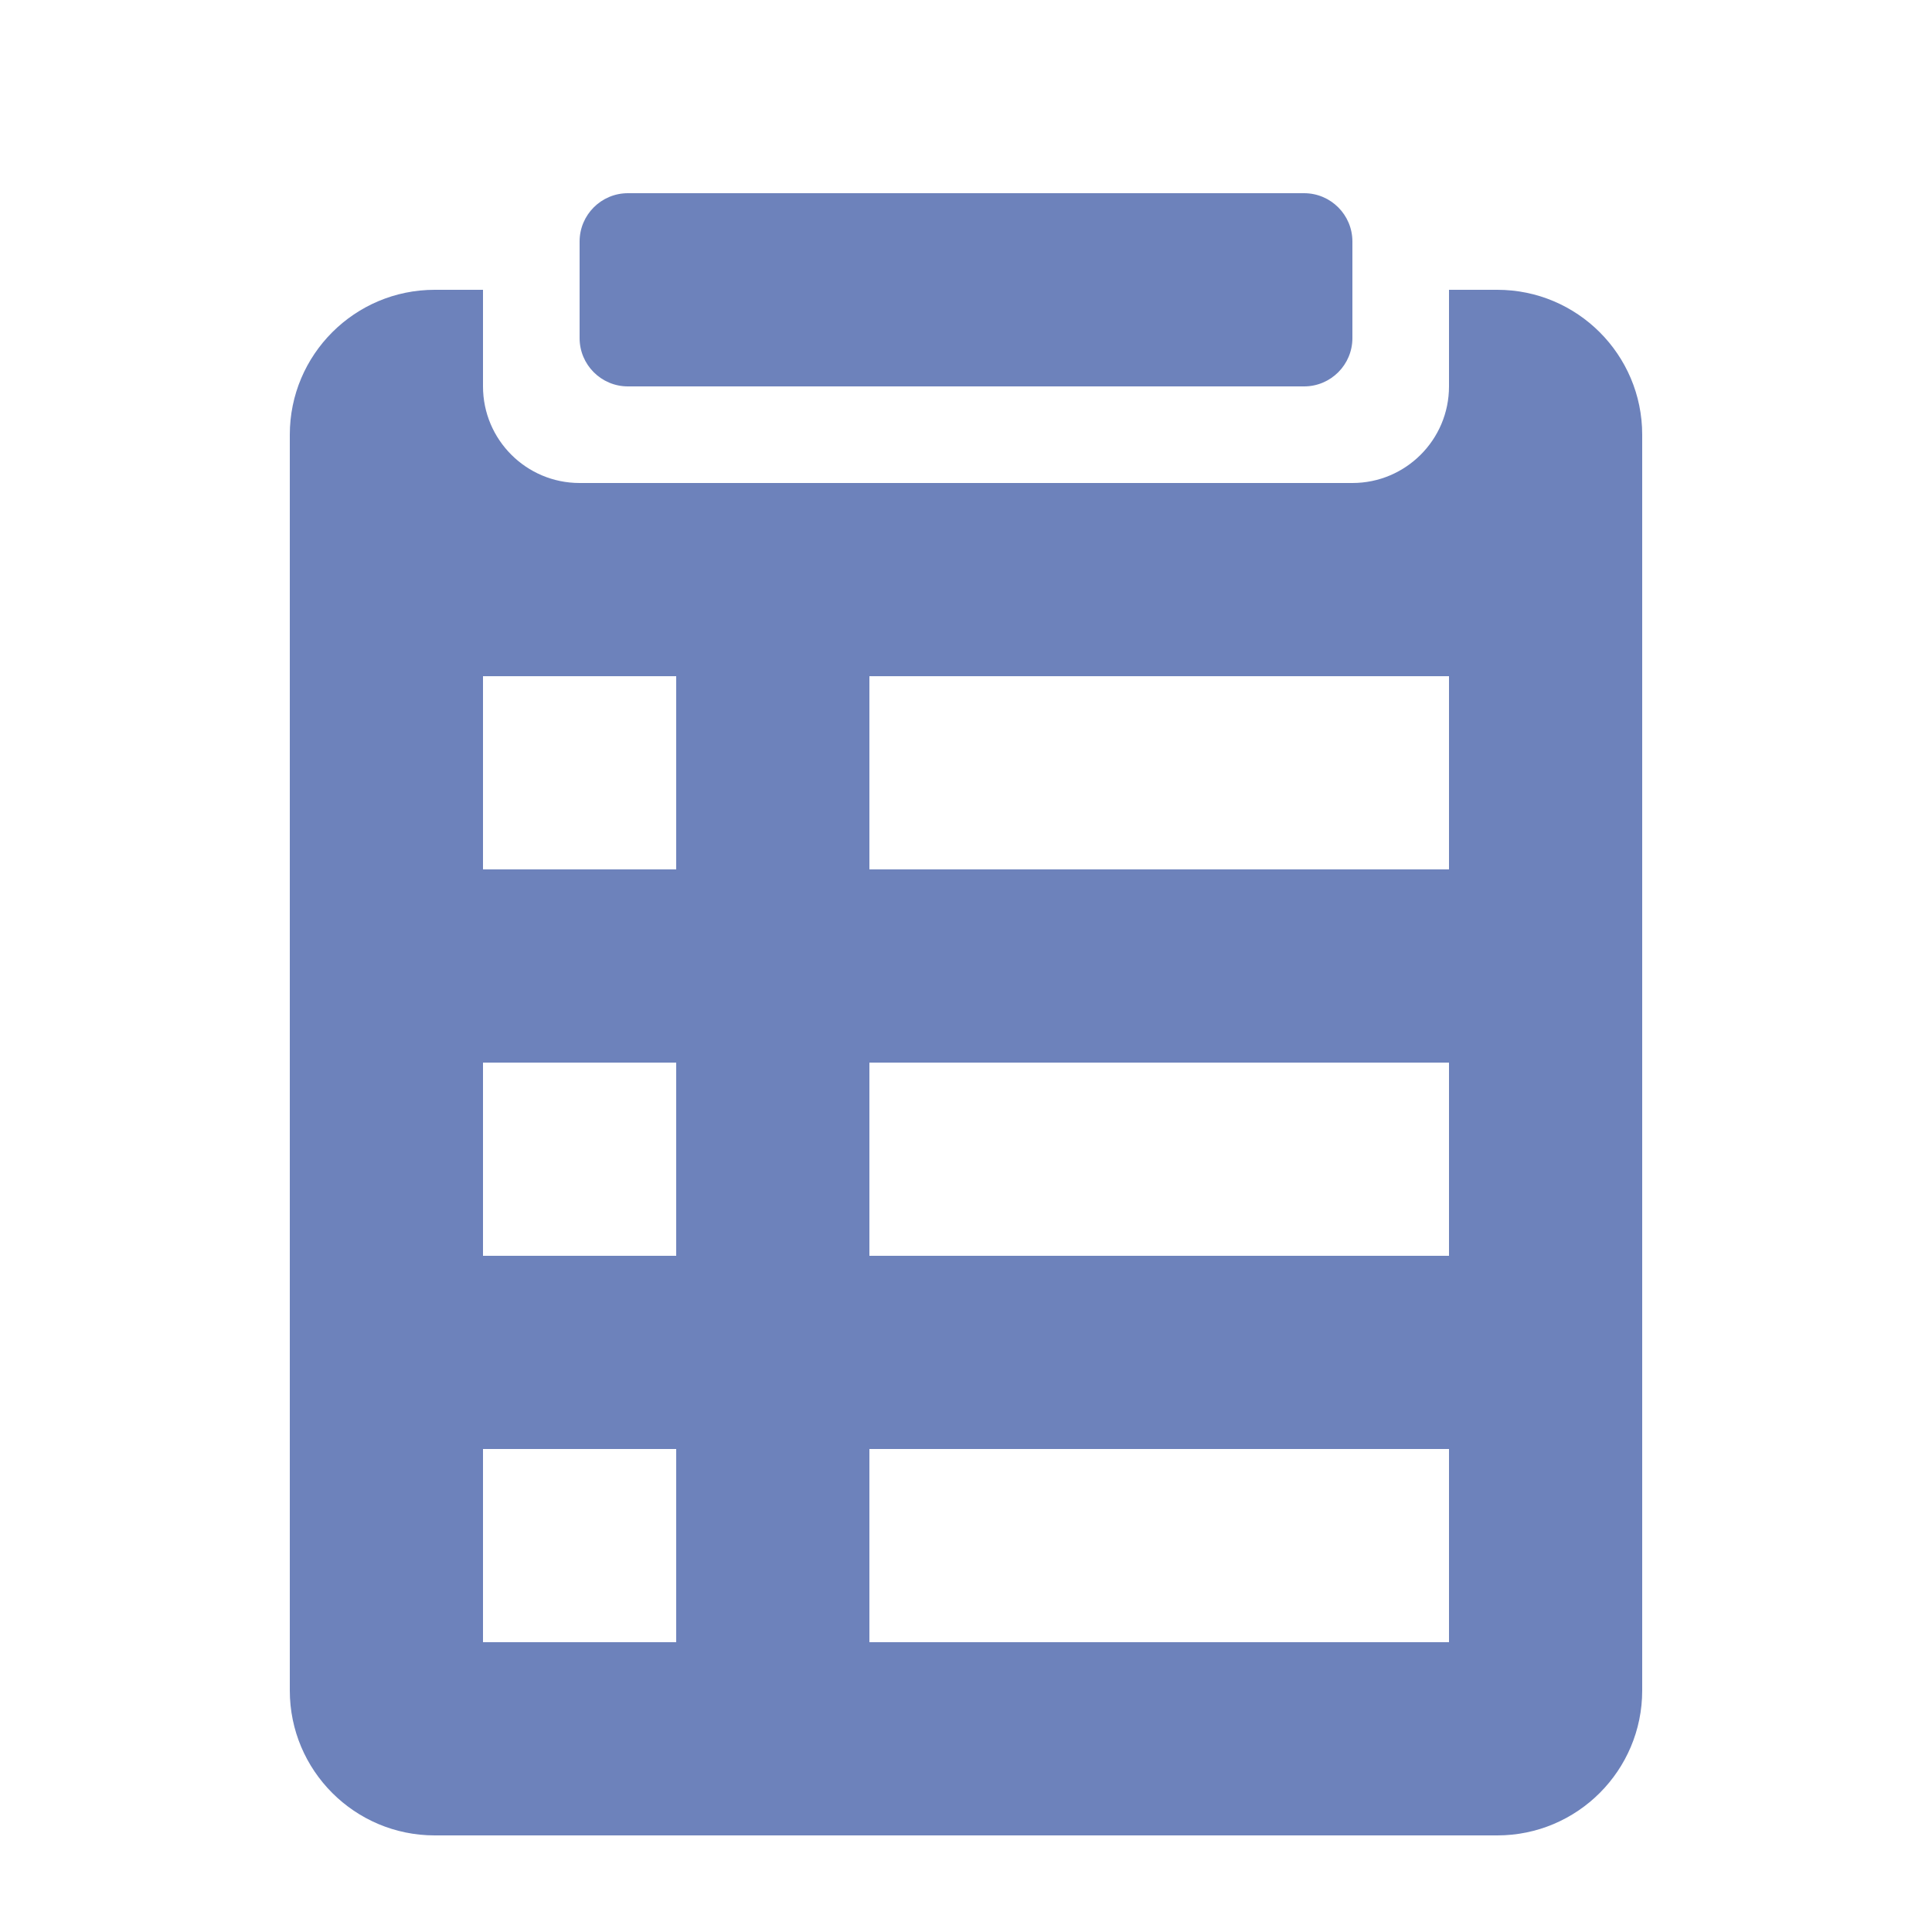 <svg xmlns="http://www.w3.org/2000/svg" width="20" height="20" viewBox="0 0 20 20" fill="none">
  <path fill-rule="evenodd" clip-rule="evenodd" d="M6 2.5C6 2.224 6.224 2 6.5 2H13.5C13.776 2 14 2.224 14 2.5V3V3.5C14 3.776 13.776 4 13.5 4H6.5C6.224 4 6 3.776 6 3.5V3V2.5ZM5 3H4.5C3.672 3 3 3.672 3 4.5V17.5C3 18.328 3.672 19 4.5 19H15.5C16.328 19 17 18.328 17 17.5V4.5C17 3.672 16.328 3 15.5 3H15V4C15 4.552 14.552 5 14 5H6C5.448 5 5 4.552 5 4V3ZM15 15H9V17H15V15ZM7 15V17H5V15H7ZM15 11H9V13H15V11ZM7 11V13H5V11H7ZM15 7H9V9H15V7ZM7 7V9H5V7H7Z" fill="#6D82BB"/>
  <mask id="mask0_2605_1382" style="mask-type:luminance" maskUnits="userSpaceOnUse" x="3" y="2" width="14" height="17">
    <path fill-rule="evenodd" clip-rule="evenodd" d="M6 2.5C6 2.224 6.224 2 6.5 2H13.5C13.776 2 14 2.224 14 2.5V3V3.5C14 3.776 13.776 4 13.5 4H6.5C6.224 4 6 3.776 6 3.5V3V2.5ZM5 3H4.5C3.672 3 3 3.672 3 4.5V17.5C3 18.328 3.672 19 4.5 19H15.5C16.328 19 17 18.328 17 17.5V4.5C17 3.672 16.328 3 15.5 3H15V4C15 4.552 14.552 5 14 5H6C5.448 5 5 4.552 5 4V3ZM15 15H9V17H15V15ZM7 15V17H5V15H7ZM15 11H9V13H15V11ZM7 11V13H5V11H7ZM15 7H9V9H15V7ZM7 7V9H5V7H7Z" fill="white"/>
  </mask>
  <g mask="url(#mask0_2605_1382)">
  </g>
</svg>